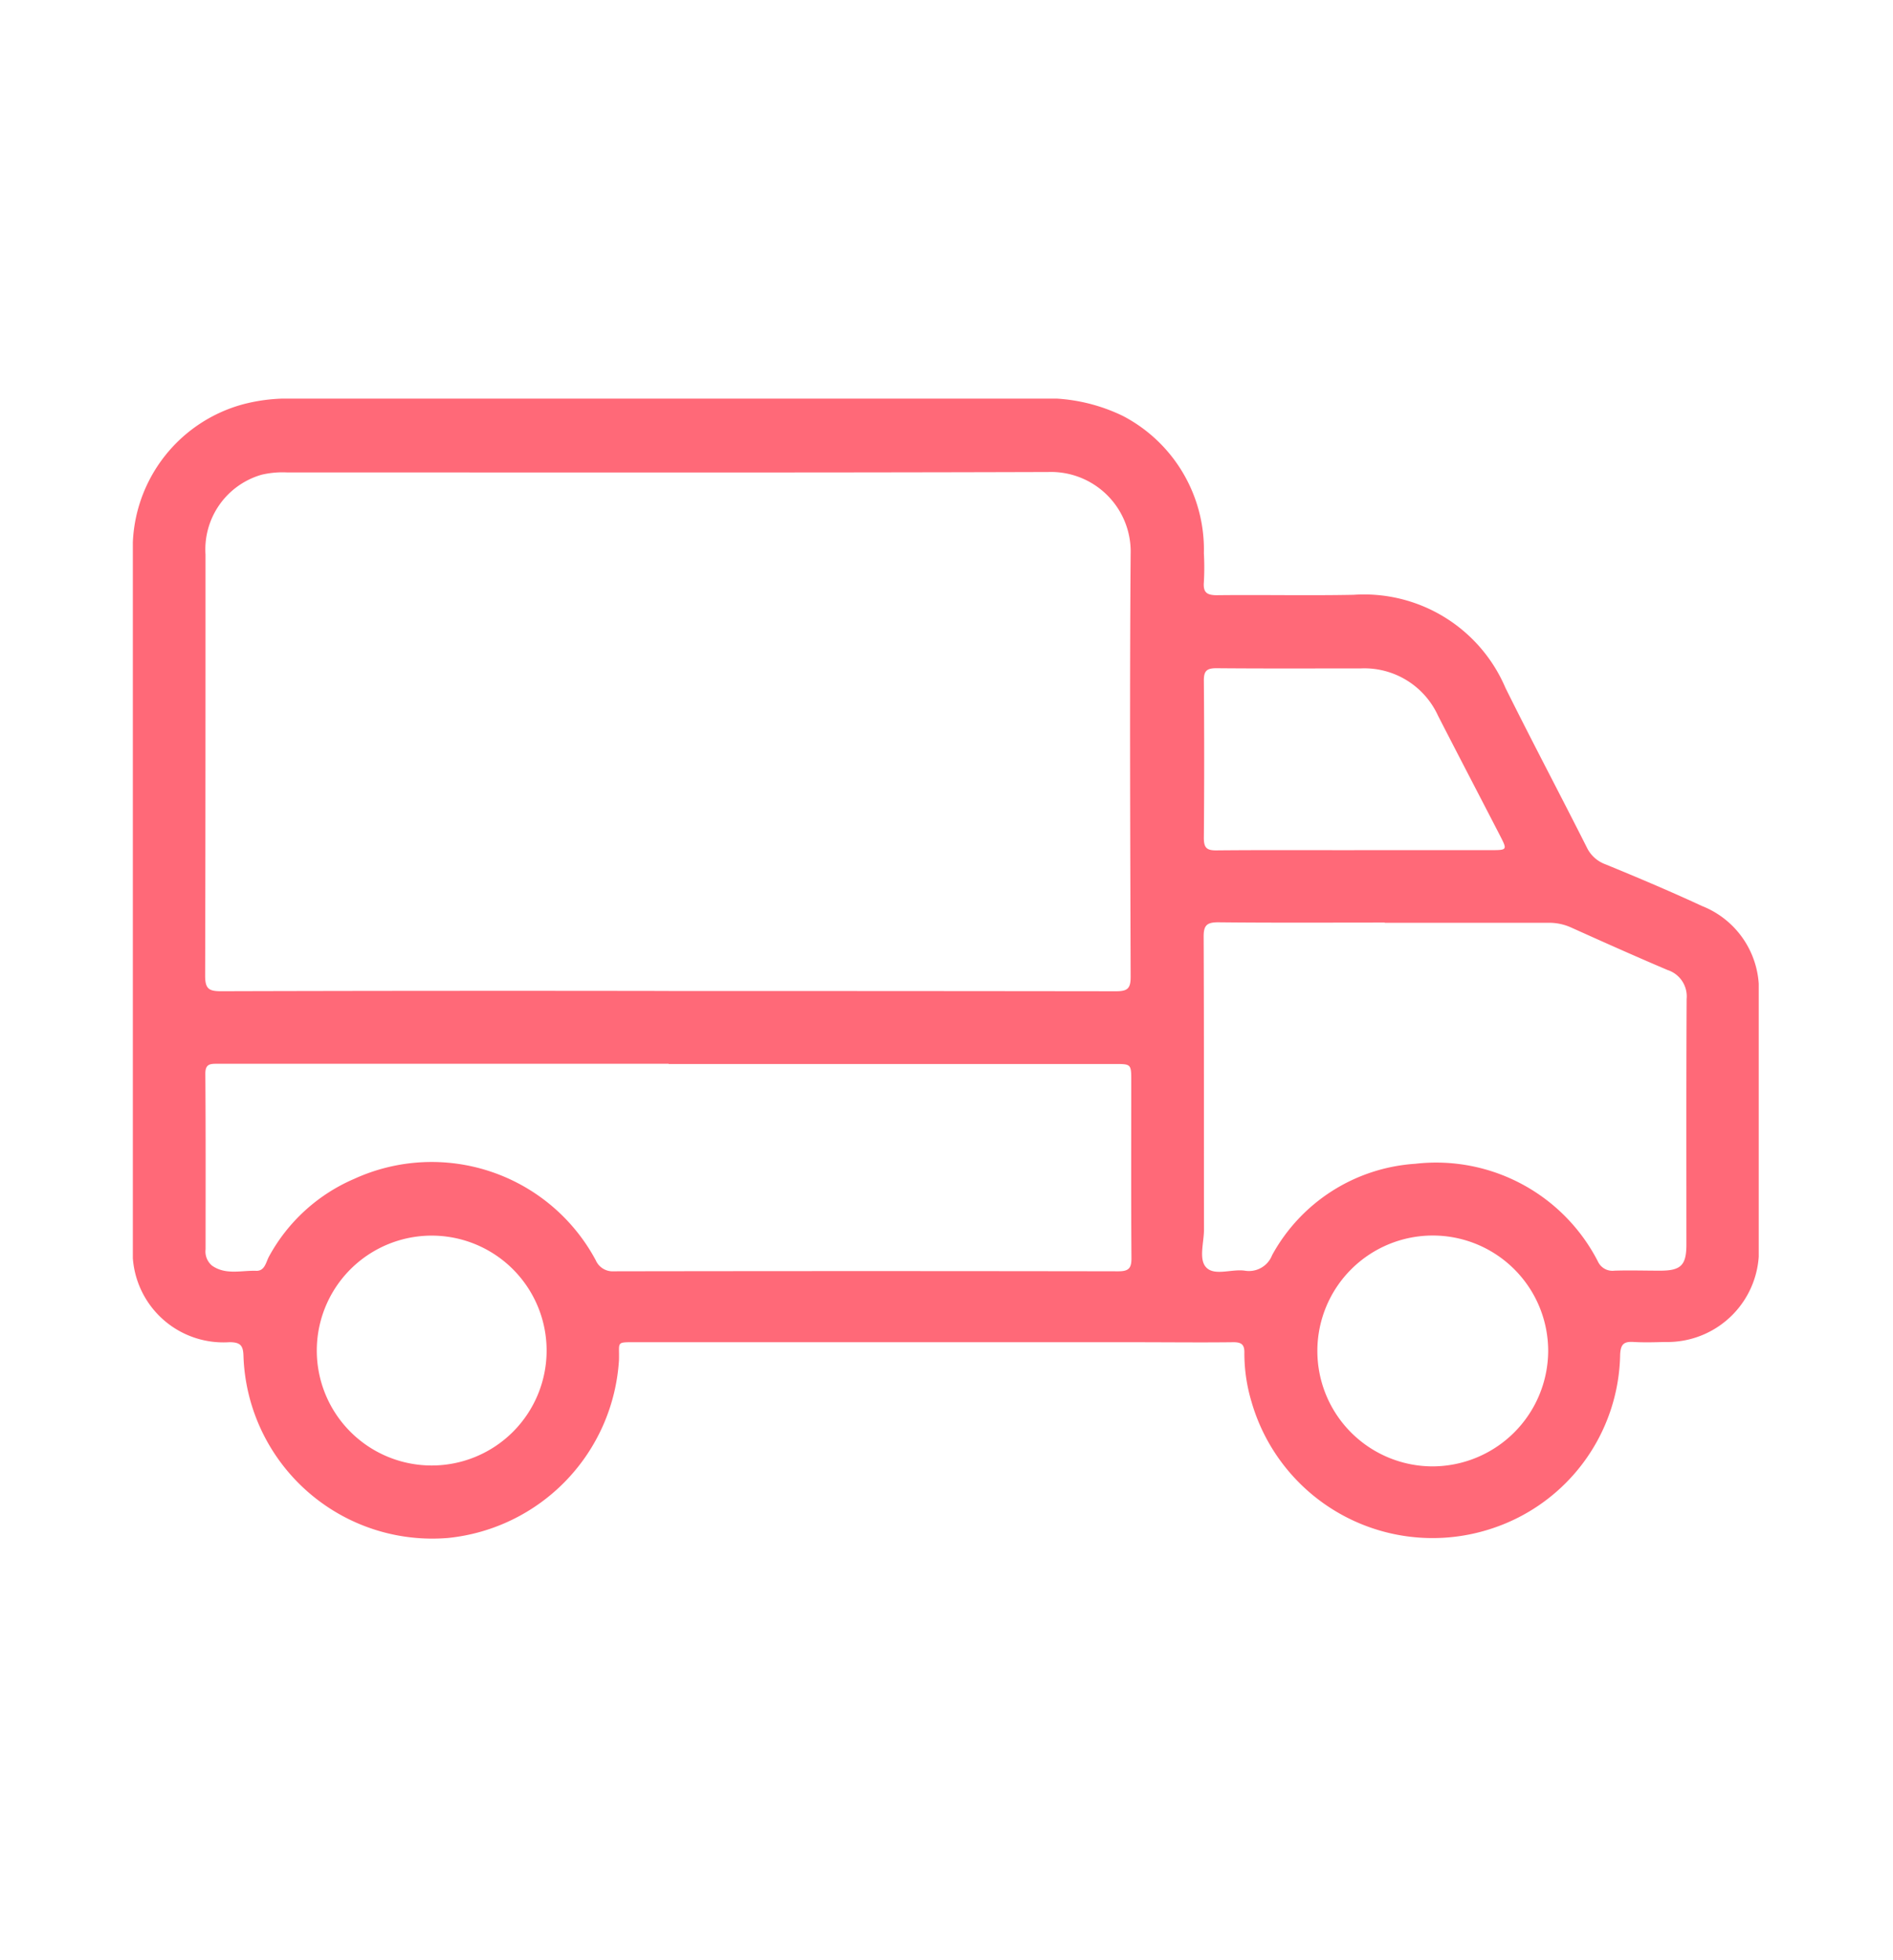 <svg xmlns="http://www.w3.org/2000/svg" xmlns:xlink="http://www.w3.org/1999/xlink" width="57" height="59" viewBox="0 0 57 59">
  <defs>
    <clipPath id="clip-path">
      <rect id="Retângulo_241" data-name="Retângulo 241" width="57" height="59" transform="translate(-860 3466)" fill="none" stroke="#707070" stroke-width="1"/>
    </clipPath>
    <clipPath id="clip-path-2">
      <rect id="Retângulo_182" data-name="Retângulo 182" width="48.957" height="34.32" fill="#ff6978"/>
    </clipPath>
  </defs>
  <g id="FRETE_GRÁTIS" data-name="FRETE GRÁTIS" transform="translate(860 -3466)" clip-path="url(#clip-path)">
    <g id="Grupo_77" data-name="Grupo 77" transform="translate(-856 3478)">
      <g id="Grupo_76" data-name="Grupo 76" clip-path="url(#clip-path-2)">
        <path id="Caminho_495" data-name="Caminho 495" d="M16.122,0q5.521,0,11.043,0a5.293,5.293,0,0,1,2.654.525,4.537,4.537,0,0,1,2.431,4.132,7.722,7.722,0,0,1,0,.861c-.026.307.077.4.391.4,1.37-.016,2.741.015,4.111-.012a4.629,4.629,0,0,1,4.578,2.8c.8,1.614,1.642,3.2,2.454,4.812a1,1,0,0,0,.554.5c.976.4,1.951.812,2.909,1.256a2.705,2.705,0,0,1,1.714,2.615c0,2.545,0,5.09,0,7.636A2.757,2.757,0,0,1,46.137,28.4c-.313.008-.628.018-.939,0-.3-.02-.4.062-.414.384A5.612,5.612,0,0,1,40.967,34a5.674,5.674,0,0,1-7.283-3.8,5.084,5.084,0,0,1-.215-1.465c.008-.263-.092-.331-.342-.328-1,.012-2.01,0-3.015,0H15.193c-.669,0-.537-.034-.555.537A5.737,5.737,0,0,1,9.492,34.3a5.689,5.689,0,0,1-6.161-5.478c-.008-.318-.093-.414-.421-.416A2.733,2.733,0,0,1,0,25.486Q0,15.09,0,4.694A4.5,4.5,0,0,1,3.294.177,5.263,5.263,0,0,1,4.844,0q5.639-.009,11.278,0m.015,17.833q6.736,0,13.472.008c.343,0,.437-.086.436-.434-.012-4.242-.032-8.485,0-12.727a2.4,2.4,0,0,0-2.482-2.471c-7.636.024-15.273.011-22.91.013a2.755,2.755,0,0,0-.776.069,2.339,2.339,0,0,0-1.689,2.4c0,4.229,0,8.459-.011,12.688,0,.395.122.462.484.461q6.736-.019,13.472-.008m0,2.192H7.207c-1.553,0-3.106,0-4.659,0-.214,0-.367,0-.365.3.013,1.761.008,3.523.007,5.285a.554.554,0,0,0,.193.491c.411.291.885.142,1.332.157.264.009.293-.268.389-.438a5.3,5.3,0,0,1,2.56-2.329,5.605,5.605,0,0,1,7.274,2.448.555.555,0,0,0,.548.334q7.595-.013,15.19,0c.318,0,.395-.1.393-.4-.013-1.775-.006-3.549-.006-5.324,0-.516,0-.517-.5-.517H16.133m21.559-4.258c-1.671,0-3.342.01-5.013-.008-.349,0-.438.1-.436.44.013,2.937.005,5.874.01,8.812,0,.389-.164.892.065,1.136.251.268.768.043,1.163.1a.748.748,0,0,0,.824-.468,5.308,5.308,0,0,1,4.309-2.75,5.476,5.476,0,0,1,5.5,2.94.481.481,0,0,0,.5.278c.456-.015.914,0,1.371,0,.628,0,.793-.161.794-.783,0-2.467-.006-4.935.007-7.4a.833.833,0,0,0-.573-.868c-.972-.413-1.937-.844-2.9-1.278a1.6,1.6,0,0,0-.68-.144c-1.645,0-3.29,0-4.935,0m-.92-2.187h4.11c.5,0,.5-.006.281-.434-.622-1.205-1.25-2.407-1.869-3.614a2.438,2.438,0,0,0-2.328-1.423c-1.448,0-2.9.007-4.345-.006-.29,0-.38.08-.378.375q.02,2.368,0,4.736c0,.3.092.376.379.373,1.383-.013,2.766-.006,4.149-.006m5.84,15.1a3.475,3.475,0,1,0-3.478,3.451,3.491,3.491,0,0,0,3.478-3.451M5.539,28.652a3.46,3.46,0,1,0,6.92.012,3.46,3.46,0,1,0-6.92-.012" transform="translate(0 0.001)" fill="#ff6978"/>
      </g>
    </g>
  </g>
</svg>
